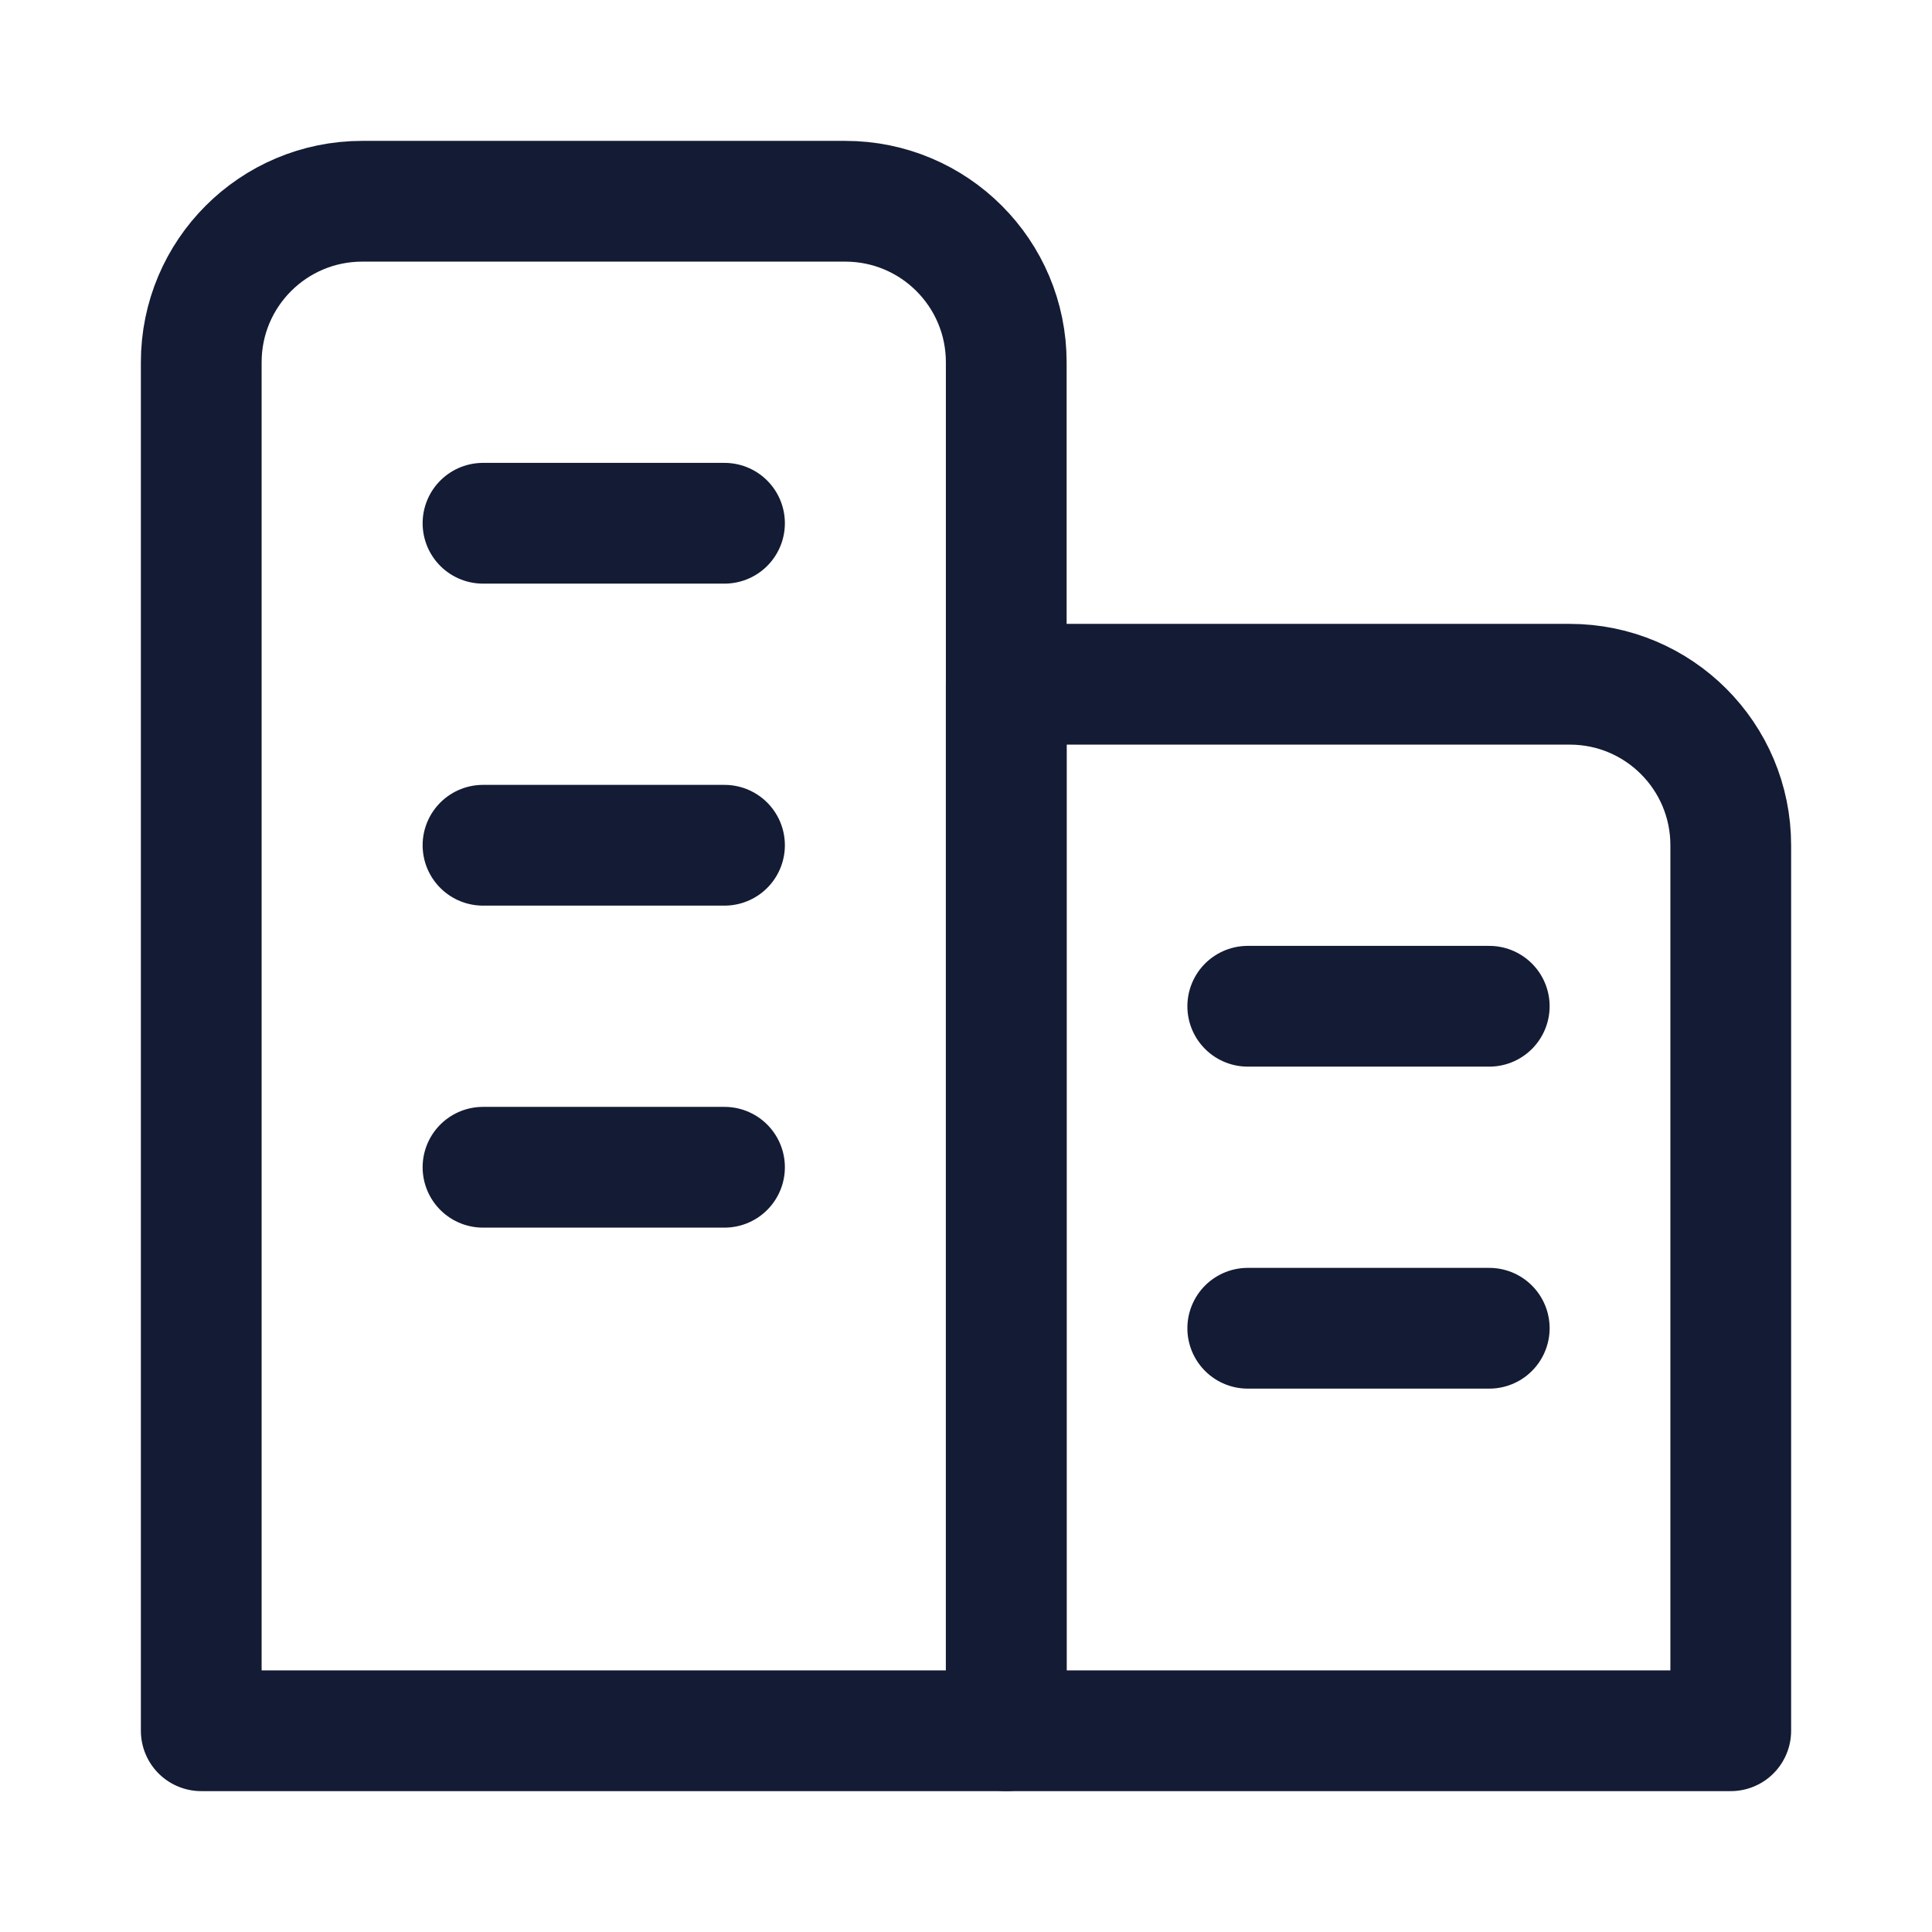<svg width="24" height="24" viewBox="0 0 24 24" fill="none" xmlns="http://www.w3.org/2000/svg">
<path d="M10.5 2.5H4.5C3.395 2.5 2.5 3.395 2.5 4.5V21.5H12.5V4.5C12.5 3.395 11.605 2.5 10.5 2.5Z" stroke="#141B34" stroke-width="1.5" stroke-linejoin="round"/>
<path d="M12.5 8.5H19.5C20.605 8.5 21.5 9.395 21.5 10.5V21.5H12.5V8.5Z" stroke="#141B34" stroke-width="1.5" stroke-linejoin="round"/>
<path d="M18.5 16.5H15.5M18.5 12.5L15.5 12.5" stroke="#141B34" stroke-width="1.5" stroke-linecap="round" stroke-linejoin="round"/>
<path d="M9 14.5H6M9 10.5H6M9 6.5H6" stroke="#141B34" stroke-width="1.5" stroke-linecap="round" stroke-linejoin="round"/>
</svg>

